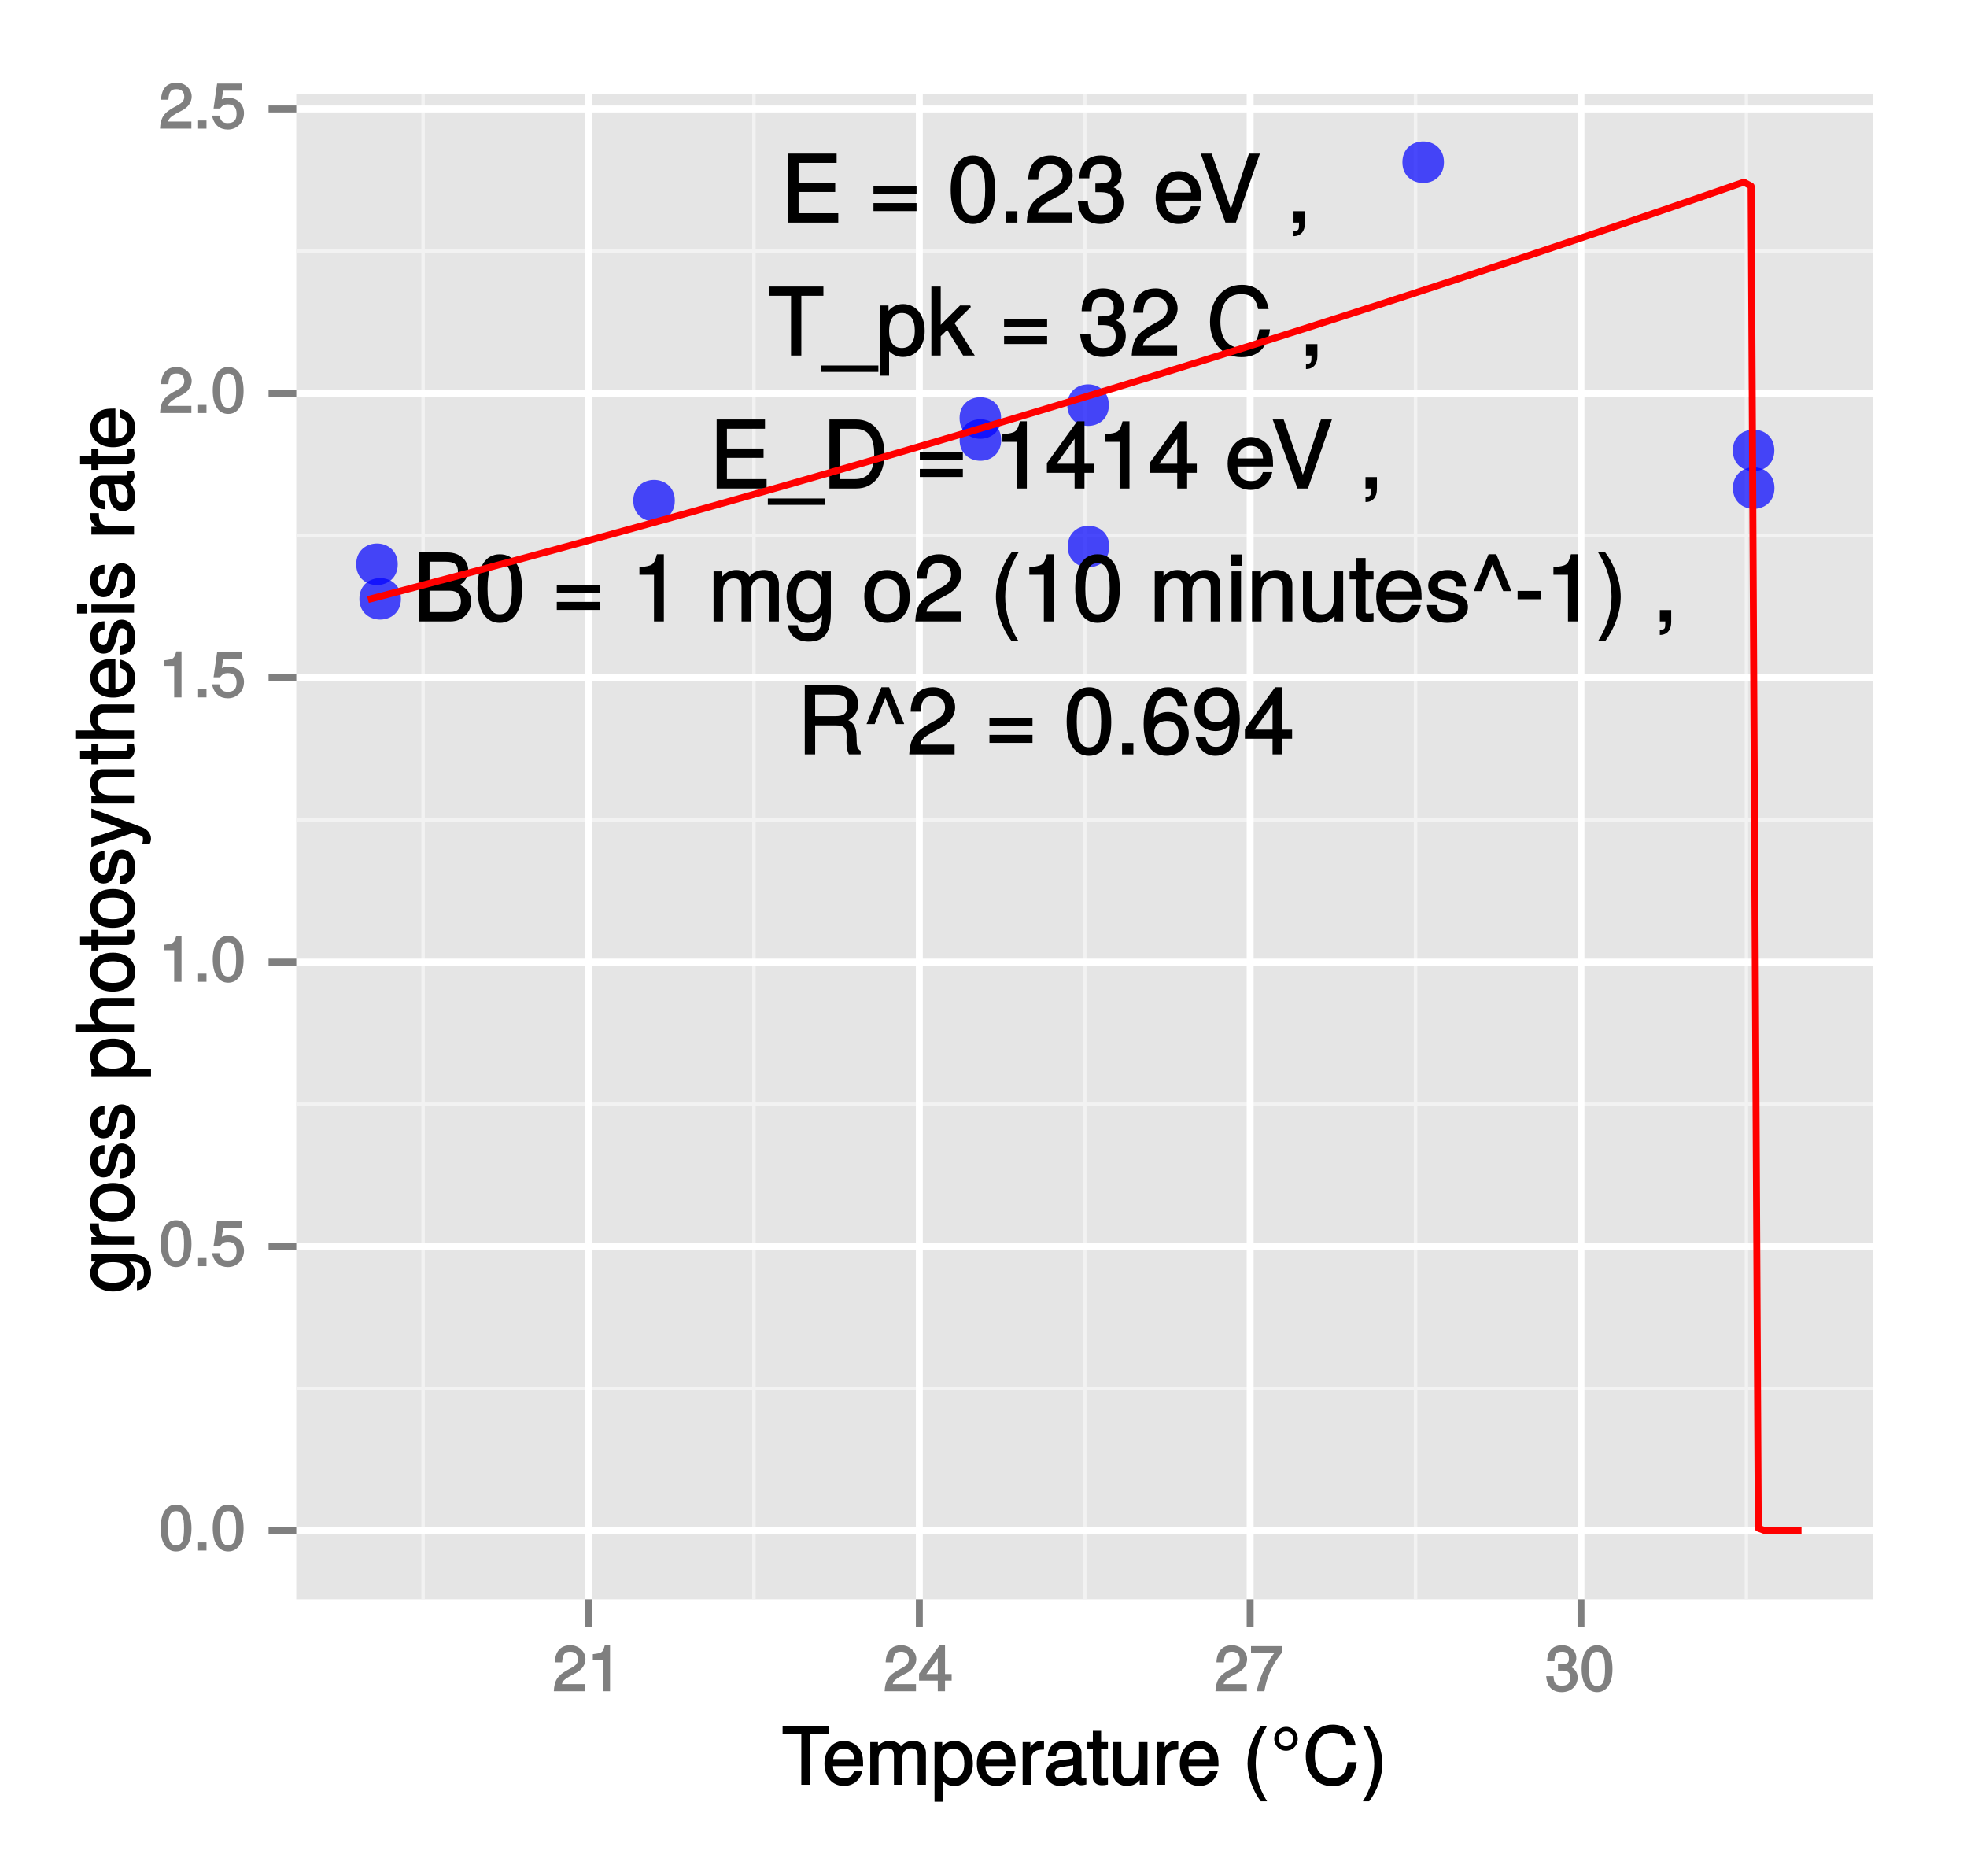 <?xml version="1.0" encoding="UTF-8"?>
<svg xmlns="http://www.w3.org/2000/svg" xmlns:xlink="http://www.w3.org/1999/xlink" width="302pt" height="288pt" viewBox="0 0 302 288" version="1.1">
<defs>
<g>
<symbol overflow="visible" id="glyph0-0">
<path style="stroke:none;" d=""/>
</symbol>
<symbol overflow="visible" id="glyph0-1">
<path style="stroke:none;" d="M 8.812 -0.125 L 8.812 -1.438 L 2.719 -1.438 L 2.719 -4.703 L 8.344 -4.703 L 8.344 -6.141 L 2.719 -6.141 L 2.719 -9.172 L 8.562 -9.172 L 8.562 -10.594 L 1.141 -10.594 L 1.141 0 L 8.812 0 Z M 8.812 -0.125 "/>
</symbol>
<symbol overflow="visible" id="glyph0-2">
<path style="stroke:none;" d=""/>
</symbol>
<symbol overflow="visible" id="glyph0-3">
<path style="stroke:none;" d="M 7.438 -4.484 L 7.438 -5.578 L 0.828 -5.578 L 0.828 -4.344 L 7.438 -4.344 Z M 7.438 -1.906 L 7.438 -3 L 0.828 -3 L 0.828 -1.766 L 7.438 -1.766 Z M 7.438 -1.906 "/>
</symbol>
<symbol overflow="visible" id="glyph0-4">
<path style="stroke:none;" d="M 7.312 -4.953 C 7.312 -8.453 6.078 -10.312 3.891 -10.312 C 1.734 -10.312 0.469 -8.422 0.469 -5.047 C 0.469 -1.656 1.75 0.219 3.891 0.219 C 6.016 0.219 7.312 -1.656 7.312 -4.953 Z M 5.766 -5.078 C 5.766 -2.219 5.25 -1.094 3.875 -1.094 C 2.547 -1.094 2.016 -2.281 2.016 -5.031 C 2.016 -7.781 2.547 -8.938 3.891 -8.938 C 5.25 -8.938 5.766 -7.766 5.766 -5.078 Z M 5.766 -5.078 "/>
</symbol>
<symbol overflow="visible" id="glyph0-5">
<path style="stroke:none;" d="M 2.828 -0.125 L 2.828 -1.75 L 1.094 -1.75 L 1.094 0 L 2.828 0 Z M 2.828 -0.125 "/>
</symbol>
<symbol overflow="visible" id="glyph0-6">
<path style="stroke:none;" d="M 7.375 -7.234 C 7.375 -8.922 5.922 -10.312 4.031 -10.312 C 1.969 -10.312 0.641 -9.125 0.547 -6.562 L 2.078 -6.562 C 2.188 -8.375 2.75 -8.953 3.984 -8.953 C 5.109 -8.953 5.828 -8.281 5.828 -7.203 C 5.828 -6.406 5.406 -5.828 4.5 -5.312 L 3.203 -4.578 C 1.109 -3.391 0.453 -2.344 0.328 0 L 7.297 0 L 7.297 -1.5 L 2.047 -1.5 C 2.141 -2.188 2.547 -2.609 3.781 -3.328 L 5.203 -4.094 C 6.609 -4.844 7.375 -6 7.375 -7.234 Z M 7.375 -7.234 "/>
</symbol>
<symbol overflow="visible" id="glyph0-7">
<path style="stroke:none;" d="M 7.297 -3.047 C 7.297 -4.266 6.672 -5.109 5.469 -5.531 L 5.469 -5.25 C 6.406 -5.625 7 -6.406 7 -7.406 C 7 -9.141 5.719 -10.312 3.812 -10.312 C 1.781 -10.312 0.562 -9.062 0.516 -6.797 L 2.047 -6.797 C 2.062 -8.422 2.547 -8.953 3.828 -8.953 C 4.938 -8.953 5.453 -8.438 5.453 -7.375 C 5.453 -6.297 5.125 -6 2.984 -6 L 2.984 -4.672 L 3.812 -4.672 C 5.188 -4.672 5.75 -4.156 5.75 -3.031 C 5.75 -1.766 5.109 -1.156 3.812 -1.156 C 2.453 -1.156 1.906 -1.703 1.828 -3.297 L 0.297 -3.297 C 0.469 -0.922 1.719 0.219 3.766 0.219 C 5.844 0.219 7.297 -1.141 7.297 -3.047 Z M 7.297 -3.047 "/>
</symbol>
<symbol overflow="visible" id="glyph0-8">
<path style="stroke:none;" d="M 7.391 -3.5 C 7.391 -4.578 7.312 -5.25 7.094 -5.812 C 6.625 -7.031 5.359 -7.906 3.969 -7.906 C 1.906 -7.906 0.422 -6.234 0.422 -3.797 C 0.422 -1.359 1.859 0.219 3.938 0.219 C 5.641 0.219 6.938 -0.875 7.266 -2.516 L 5.828 -2.516 C 5.453 -1.406 4.938 -1.141 3.984 -1.141 C 2.75 -1.141 1.953 -1.797 1.922 -3.375 L 7.391 -3.375 Z M 6.094 -4.453 C 6.094 -4.453 5.906 -4.594 5.906 -4.609 L 1.969 -4.609 C 2.062 -5.781 2.766 -6.547 3.953 -6.547 C 5.109 -6.547 5.859 -5.719 5.859 -4.547 Z M 6.094 -4.453 "/>
</symbol>
<symbol overflow="visible" id="glyph0-9">
<path style="stroke:none;" d="M 9.141 -10.594 L 7.641 -10.594 L 4.734 -1.719 L 5 -1.719 L 1.922 -10.594 L 0.234 -10.594 L 4.031 0 L 5.641 0 L 9.328 -10.594 Z M 9.141 -10.594 "/>
</symbol>
<symbol overflow="visible" id="glyph0-10">
<path style="stroke:none;" d="M 2.844 0.094 L 2.844 -1.75 L 1.094 -1.75 L 1.094 0 L 1.938 0 L 1.938 0.125 C 1.938 1.109 1.906 1.25 1.094 1.281 L 1.094 2.078 C 2.219 2.078 2.844 1.312 2.844 0.094 Z M 2.844 0.094 "/>
</symbol>
<symbol overflow="visible" id="glyph0-11">
<path style="stroke:none;" d="M 8.531 -9.297 L 8.531 -10.594 L 0.156 -10.594 L 0.156 -9.172 L 3.562 -9.172 L 3.562 0 L 5.141 0 L 5.141 -9.172 L 8.531 -9.172 Z M 8.531 -9.297 "/>
</symbol>
<symbol overflow="visible" id="glyph0-12">
<path style="stroke:none;" d="M 8.312 2.375 L 8.312 1.531 L -0.453 1.531 L -0.453 2.516 L 8.312 2.516 Z M 8.312 2.375 "/>
</symbol>
<symbol overflow="visible" id="glyph0-13">
<path style="stroke:none;" d="M 7.547 -3.766 C 7.547 -6.266 6.188 -7.906 4.219 -7.906 C 3.219 -7.906 2.312 -7.406 1.75 -6.531 L 1.984 -6.438 L 1.984 -7.688 L 0.641 -7.688 L 0.641 3.094 L 2.078 3.094 L 2.078 -1.016 L 1.859 -0.922 C 2.484 -0.156 3.281 0.219 4.234 0.219 C 6.156 0.219 7.547 -1.406 7.547 -3.766 Z M 6.031 -3.797 C 6.031 -2.109 5.312 -1.156 4.031 -1.156 C 2.781 -1.156 2.078 -2.047 2.078 -3.781 C 2.078 -5.531 2.781 -6.531 4.031 -6.531 C 5.328 -6.531 6.031 -5.562 6.031 -3.797 Z M 6.031 -3.797 "/>
</symbol>
<symbol overflow="visible" id="glyph0-14">
<path style="stroke:none;" d="M 7.203 -0.234 L 4.25 -4.969 L 6.75 -7.453 L 6.656 -7.688 L 5.094 -7.688 L 1.906 -4.5 L 2.125 -4.406 L 2.125 -10.594 L 0.688 -10.594 L 0.688 0 L 2.125 0 L 2.125 -2.969 L 3.125 -3.938 L 5.562 0 L 7.359 0 Z M 7.203 -0.234 "/>
</symbol>
<symbol overflow="visible" id="glyph0-15">
<path style="stroke:none;" d="M 9.594 -4.031 L 8.109 -4.031 C 7.781 -1.938 7.094 -1.172 5.359 -1.172 C 3.297 -1.172 2.125 -2.609 2.125 -5.188 C 2.125 -7.844 3.25 -9.422 5.25 -9.422 C 6.859 -9.422 7.562 -8.828 7.922 -7.125 L 9.531 -7.125 C 9.094 -9.531 7.672 -10.859 5.406 -10.859 C 2.266 -10.859 0.531 -8.188 0.531 -5.172 C 0.531 -2.156 2.312 0.25 5.344 0.25 C 7.859 0.25 9.406 -1.203 9.734 -4.031 Z M 9.594 -4.031 "/>
</symbol>
<symbol overflow="visible" id="glyph0-16">
<path style="stroke:none;" d="M 9.578 -5.297 C 9.578 -8.5 7.859 -10.594 5.25 -10.594 L 1.125 -10.594 L 1.125 0 L 5.25 0 C 7.844 0 9.578 -2.078 9.578 -5.297 Z M 8 -5.281 C 8 -2.672 7.062 -1.438 5.016 -1.438 L 2.703 -1.438 L 2.703 -9.172 L 5.016 -9.172 C 7.062 -9.172 8 -7.922 8 -5.281 Z M 8 -5.281 "/>
</symbol>
<symbol overflow="visible" id="glyph0-17">
<path style="stroke:none;" d="M 5.047 -0.125 L 5.047 -10.312 L 3.984 -10.312 C 3.516 -8.625 3.375 -8.562 1.297 -8.312 L 1.297 -7.156 L 3.531 -7.156 L 3.531 0 L 5.047 0 Z M 5.047 -0.125 "/>
</symbol>
<symbol overflow="visible" id="glyph0-18">
<path style="stroke:none;" d="M 7.5 -2.531 L 7.5 -3.797 L 6.016 -3.797 L 6.016 -10.312 L 4.891 -10.312 L 0.25 -3.891 L 0.25 -2.406 L 4.5 -2.406 L 4.5 0 L 6.016 0 L 6.016 -2.406 L 7.5 -2.406 Z M 4.641 -3.797 L 1.75 -3.797 L 4.719 -7.953 L 4.5 -8.047 L 4.5 -3.797 Z M 4.641 -3.797 "/>
</symbol>
<symbol overflow="visible" id="glyph0-19">
<path style="stroke:none;" d="M 8.953 -3.078 C 8.953 -4.328 8.266 -5.219 6.938 -5.719 L 6.938 -5.453 C 7.875 -5.891 8.5 -6.781 8.5 -7.844 C 8.5 -9.344 7.266 -10.594 5.312 -10.594 L 0.984 -10.594 L 0.984 0 L 5.781 0 C 7.641 0 8.953 -1.375 8.953 -3.078 Z M 6.922 -7.656 C 6.922 -6.609 6.453 -6.156 4.984 -6.156 L 2.562 -6.156 L 2.562 -9.172 L 4.984 -9.172 C 6.453 -9.172 6.922 -8.703 6.922 -7.656 Z M 7.375 -3.062 C 7.375 -2.062 6.906 -1.438 5.656 -1.438 L 2.562 -1.438 L 2.562 -4.719 L 5.656 -4.719 C 6.906 -4.719 7.375 -4.062 7.375 -3.062 Z M 7.375 -3.062 "/>
</symbol>
<symbol overflow="visible" id="glyph0-20">
<path style="stroke:none;" d="M 10.891 -0.125 L 10.891 -5.703 C 10.891 -7.031 10.031 -7.906 8.641 -7.906 C 7.656 -7.906 6.953 -7.562 6.375 -6.875 C 6.016 -7.531 5.328 -7.906 4.359 -7.906 C 3.375 -7.906 2.625 -7.5 1.984 -6.609 L 2.203 -6.5 L 2.203 -7.688 L 0.859 -7.688 L 0.859 0 L 2.312 0 L 2.312 -4.797 C 2.312 -5.859 2.969 -6.609 3.922 -6.609 C 4.797 -6.609 5.156 -6.188 5.156 -5.25 L 5.156 0 L 6.609 0 L 6.609 -4.797 C 6.609 -5.859 7.266 -6.609 8.234 -6.609 C 9.094 -6.609 9.453 -6.172 9.453 -5.25 L 9.453 0 L 10.891 0 Z M 10.891 -0.125 "/>
</symbol>
<symbol overflow="visible" id="glyph0-21">
<path style="stroke:none;" d="M 7.062 -1.344 L 7.062 -7.688 L 5.703 -7.688 L 5.703 -6.469 L 5.922 -6.578 C 5.328 -7.453 4.516 -7.906 3.578 -7.906 C 1.688 -7.906 0.266 -6.172 0.266 -3.766 C 0.266 -1.438 1.734 0.219 3.469 0.219 C 4.406 0.219 5.141 -0.219 5.922 -1.141 L 5.703 -1.25 L 5.703 -0.75 C 5.703 1.219 5.031 1.828 3.656 1.828 C 2.719 1.828 2.125 1.625 1.969 0.578 L 0.5 0.578 C 0.641 2.125 1.875 3.094 3.609 3.094 C 5.938 3.094 7.062 1.922 7.062 -1.344 Z M 5.578 -3.797 C 5.578 -2.031 4.953 -1.141 3.719 -1.141 C 2.422 -1.141 1.766 -2.047 1.766 -3.844 C 1.766 -5.625 2.438 -6.547 3.703 -6.547 C 4.969 -6.547 5.578 -5.594 5.578 -3.797 Z M 5.578 -3.797 "/>
</symbol>
<symbol overflow="visible" id="glyph0-22">
<path style="stroke:none;" d="M 7.359 -3.781 C 7.359 -6.344 6 -7.906 3.859 -7.906 C 1.766 -7.906 0.375 -6.328 0.375 -3.844 C 0.375 -1.344 1.75 0.219 3.875 0.219 C 5.953 0.219 7.359 -1.344 7.359 -3.781 Z M 5.859 -3.797 C 5.859 -2.062 5.172 -1.141 3.875 -1.141 C 2.547 -1.141 1.875 -2.047 1.875 -3.844 C 1.875 -5.625 2.547 -6.547 3.875 -6.547 C 5.203 -6.547 5.859 -5.641 5.859 -3.797 Z M 5.859 -3.797 "/>
</symbol>
<symbol overflow="visible" id="glyph0-23">
<path style="stroke:none;" d="M 4.203 2.781 C 2.969 0.75 2.312 -1.531 2.312 -3.797 C 2.312 -6.047 2.969 -8.344 4.359 -10.594 L 3.281 -10.594 C 1.828 -8.703 0.891 -6.016 0.891 -3.797 C 0.891 -1.562 1.828 1.125 3.281 3 L 4.359 3 Z M 4.203 2.781 "/>
</symbol>
<symbol overflow="visible" id="glyph0-24">
<path style="stroke:none;" d="M 2.297 -0.125 L 2.297 -7.688 L 0.844 -7.688 L 0.844 0 L 2.297 0 Z M 2.453 -8.672 L 2.453 -10.281 L 0.703 -10.281 L 0.703 -8.547 L 2.453 -8.547 Z M 2.453 -8.672 "/>
</symbol>
<symbol overflow="visible" id="glyph0-25">
<path style="stroke:none;" d="M 7.031 -0.125 L 7.031 -5.734 C 7.031 -6.969 5.984 -7.906 4.547 -7.906 C 3.438 -7.906 2.641 -7.438 1.984 -6.406 L 2.203 -6.312 L 2.203 -7.688 L 0.844 -7.688 L 0.844 0 L 2.297 0 L 2.297 -4.219 C 2.297 -5.734 2.984 -6.609 4.188 -6.609 C 5.125 -6.609 5.578 -6.172 5.578 -5.266 L 5.578 0 L 7.031 0 Z M 7.031 -0.125 "/>
</symbol>
<symbol overflow="visible" id="glyph0-26">
<path style="stroke:none;" d="M 6.953 -0.125 L 6.953 -7.688 L 5.516 -7.688 L 5.516 -3.453 C 5.516 -1.938 4.859 -1.094 3.625 -1.094 C 2.688 -1.094 2.219 -1.516 2.219 -2.406 L 2.219 -7.688 L 0.781 -7.688 L 0.781 -1.938 C 0.781 -0.703 1.844 0.219 3.281 0.219 C 4.375 0.219 5.156 -0.203 5.859 -1.172 L 5.625 -1.281 L 5.625 0 L 6.953 0 Z M 6.953 -0.125 "/>
</symbol>
<symbol overflow="visible" id="glyph0-27">
<path style="stroke:none;" d="M 3.734 -0.125 L 3.734 -1.297 C 3.438 -1.219 3.266 -1.203 3.031 -1.203 C 2.516 -1.203 2.516 -1.203 2.516 -1.734 L 2.516 -6.469 L 3.734 -6.469 L 3.734 -7.688 L 2.516 -7.688 L 2.516 -9.734 L 1.062 -9.734 L 1.062 -7.688 L 0.062 -7.688 L 0.062 -6.469 L 1.062 -6.469 L 1.062 -1.203 C 1.062 -0.453 1.719 0.094 2.641 0.094 C 2.922 0.094 3.203 0.078 3.734 -0.016 Z M 3.734 -0.125 "/>
</symbol>
<symbol overflow="visible" id="glyph0-28">
<path style="stroke:none;" d="M 6.625 -2.203 C 6.625 -3.312 5.875 -4.016 4.406 -4.359 L 3.281 -4.641 C 2.312 -4.859 2.031 -5.031 2.031 -5.562 C 2.031 -6.234 2.516 -6.547 3.469 -6.547 C 4.422 -6.547 4.797 -6.266 4.812 -5.359 L 6.328 -5.359 C 6.328 -6.938 5.234 -7.906 3.516 -7.906 C 1.781 -7.906 0.531 -6.875 0.531 -5.5 C 0.531 -4.344 1.266 -3.656 3.016 -3.234 L 4.125 -2.969 C 4.953 -2.766 5.125 -2.656 5.125 -2.109 C 5.125 -1.422 4.578 -1.141 3.547 -1.141 C 2.484 -1.141 2.016 -1.266 1.844 -2.531 L 0.328 -2.531 C 0.391 -0.688 1.5 0.219 3.438 0.219 C 5.312 0.219 6.625 -0.781 6.625 -2.203 Z M 6.625 -2.203 "/>
</symbol>
<symbol overflow="visible" id="glyph0-29">
<path style="stroke:none;" d="M 6.156 -4.797 L 3.891 -10.312 L 2.703 -10.312 L 0.422 -4.656 L 1.672 -4.656 L 3.438 -9.047 L 3.172 -9.047 L 4.953 -4.656 L 6.203 -4.656 Z M 6.156 -4.797 "/>
</symbol>
<symbol overflow="visible" id="glyph0-30">
<path style="stroke:none;" d="M 4.156 -3.531 L 4.156 -4.688 L 0.516 -4.688 L 0.516 -3.406 L 4.156 -3.406 Z M 4.156 -3.531 "/>
</symbol>
<symbol overflow="visible" id="glyph0-31">
<path style="stroke:none;" d="M 3.75 -3.781 C 3.75 -6.016 2.812 -8.703 1.375 -10.594 L 0.281 -10.594 C 1.688 -8.328 2.344 -6.047 2.344 -3.781 C 2.344 -1.531 1.688 0.766 0.281 3 L 1.375 3 C 2.812 1.125 3.75 -1.562 3.75 -3.781 Z M 3.75 -3.781 "/>
</symbol>
<symbol overflow="visible" id="glyph0-32">
<path style="stroke:none;" d="M 9.75 -0.125 L 9.75 -0.531 C 9.219 -0.891 9.141 -1.156 9.125 -2.531 C 9.094 -4.234 8.719 -4.891 7.594 -5.375 L 7.594 -5.109 C 8.766 -5.672 9.359 -6.516 9.359 -7.688 C 9.359 -9.484 8.109 -10.594 6.078 -10.594 L 1.172 -10.594 L 1.172 0 L 2.766 0 L 2.766 -4.453 L 6.031 -4.453 C 7.203 -4.453 7.609 -4.016 7.594 -2.734 L 7.578 -1.812 C 7.562 -1.172 7.688 -0.547 7.938 0 L 9.75 0 Z M 7.703 -7.516 C 7.703 -6.297 7.234 -5.875 5.828 -5.875 L 2.766 -5.875 L 2.766 -9.172 L 5.828 -9.172 C 7.297 -9.172 7.703 -8.672 7.703 -7.516 Z M 7.703 -7.516 "/>
</symbol>
<symbol overflow="visible" id="glyph0-33">
<path style="stroke:none;" d="M 7.391 -3.25 C 7.391 -5.109 6 -6.516 4.188 -6.516 C 3.203 -6.516 2.328 -6.094 1.781 -5.359 L 2.016 -5.25 C 2.031 -7.703 2.688 -8.938 4.125 -8.938 C 5 -8.938 5.469 -8.516 5.703 -7.422 L 7.219 -7.422 C 6.938 -9.203 5.734 -10.312 4.203 -10.312 C 1.875 -10.312 0.469 -8.203 0.469 -4.703 C 0.469 -1.578 1.688 0.219 3.984 0.219 C 5.891 0.219 7.391 -1.281 7.391 -3.25 Z M 5.859 -3.141 C 5.859 -1.891 5.141 -1.156 4 -1.156 C 2.828 -1.156 2.078 -1.922 2.078 -3.219 C 2.078 -4.469 2.812 -5.141 4.031 -5.141 C 5.25 -5.141 5.859 -4.5 5.859 -3.141 Z M 5.859 -3.141 "/>
</symbol>
<symbol overflow="visible" id="glyph0-34">
<path style="stroke:none;" d="M 7.344 -5.391 C 7.344 -8.531 6.125 -10.312 3.828 -10.312 C 1.906 -10.312 0.391 -8.812 0.391 -6.844 C 0.391 -4.969 1.812 -3.578 3.625 -3.578 C 4.578 -3.578 5.359 -3.953 6.016 -4.734 L 5.781 -4.828 C 5.766 -2.375 5.109 -1.156 3.688 -1.156 C 2.812 -1.156 2.328 -1.578 2.094 -2.672 L 0.578 -2.672 C 0.844 -0.891 2.062 0.219 3.594 0.219 C 5.953 0.219 7.344 -1.906 7.344 -5.391 Z M 5.719 -6.875 C 5.719 -5.641 4.984 -4.953 3.766 -4.953 C 2.562 -4.953 1.938 -5.594 1.938 -6.938 C 1.938 -8.219 2.672 -8.953 3.812 -8.953 C 4.969 -8.953 5.719 -8.172 5.719 -6.875 Z M 5.719 -6.875 "/>
</symbol>
<symbol overflow="visible" id="glyph1-0">
<path style="stroke:none;" d=""/>
</symbol>
<symbol overflow="visible" id="glyph1-1">
<path style="stroke:none;" d="M 5 -3.391 C 5 -5.75 4.109 -7.062 2.641 -7.062 C 1.172 -7.062 0.266 -5.734 0.266 -3.453 C 0.266 -1.156 1.188 0.141 2.641 0.141 C 4.078 0.141 5 -1.156 5 -3.391 Z M 3.859 -3.469 C 3.859 -1.547 3.562 -0.812 2.625 -0.812 C 1.734 -0.812 1.406 -1.578 1.406 -3.438 C 1.406 -5.312 1.734 -6.047 2.641 -6.047 C 3.547 -6.047 3.859 -5.297 3.859 -3.469 Z M 3.859 -3.469 "/>
</symbol>
<symbol overflow="visible" id="glyph1-2">
<path style="stroke:none;" d="M 1.969 -0.125 L 1.969 -1.25 L 0.688 -1.25 L 0.688 0 L 1.969 0 Z M 1.969 -0.125 "/>
</symbol>
<symbol overflow="visible" id="glyph1-3">
<path style="stroke:none;" d="M 5.062 -2.375 C 5.062 -3.719 4.031 -4.734 2.719 -4.734 C 2.25 -4.734 1.75 -4.578 1.656 -4.5 L 1.859 -5.828 L 4.703 -5.828 L 4.703 -6.922 L 0.938 -6.922 L 0.391 -3.094 L 1.375 -3.094 C 1.812 -3.609 2.047 -3.734 2.578 -3.734 C 3.484 -3.734 3.922 -3.266 3.922 -2.266 C 3.922 -1.281 3.484 -0.859 2.578 -0.859 C 1.828 -0.859 1.516 -1.109 1.281 -2 L 0.156 -2 C 0.469 -0.516 1.375 0.141 2.594 0.141 C 3.969 0.141 5.062 -0.938 5.062 -2.375 Z M 5.062 -2.375 "/>
</symbol>
<symbol overflow="visible" id="glyph1-4">
<path style="stroke:none;" d="M 3.469 -0.125 L 3.469 -7.062 L 2.672 -7.062 C 2.328 -5.891 2.281 -5.875 0.828 -5.688 L 0.828 -4.844 L 2.344 -4.844 L 2.344 0 L 3.469 0 Z M 3.469 -0.125 "/>
</symbol>
<symbol overflow="visible" id="glyph1-5">
<path style="stroke:none;" d="M 5.031 -4.938 C 5.031 -6.078 4.016 -7.062 2.719 -7.062 C 1.328 -7.062 0.391 -6.219 0.328 -4.438 L 1.453 -4.438 C 1.531 -5.703 1.859 -6.062 2.703 -6.062 C 3.469 -6.062 3.891 -5.641 3.891 -4.906 C 3.891 -4.375 3.609 -4.016 3.016 -3.672 L 2.125 -3.172 C 0.703 -2.359 0.266 -1.625 0.172 0 L 4.984 0 L 4.984 -1.094 L 1.422 -1.094 C 1.5 -1.516 1.766 -1.781 2.594 -2.281 L 3.562 -2.797 C 4.516 -3.297 5.031 -4.094 5.031 -4.938 Z M 5.031 -4.938 "/>
</symbol>
<symbol overflow="visible" id="glyph1-6">
<path style="stroke:none;" d="M 5.125 -1.75 L 5.125 -2.641 L 4.109 -2.641 L 4.109 -7.062 L 3.281 -7.062 L 0.125 -2.688 L 0.125 -1.625 L 3 -1.625 L 3 0 L 4.109 0 L 4.109 -1.625 L 5.125 -1.625 Z M 3.141 -2.641 L 1.25 -2.641 L 3.234 -5.406 L 3 -5.484 L 3 -2.641 Z M 3.141 -2.641 "/>
</symbol>
<symbol overflow="visible" id="glyph1-7">
<path style="stroke:none;" d="M 5.125 -6.078 L 5.125 -6.922 L 0.297 -6.922 L 0.297 -5.828 L 3.844 -5.828 C 2.656 -4.344 1.656 -2.266 1.156 0 L 2.344 0 C 2.734 -2.328 3.656 -4.281 5.125 -6.031 Z M 5.125 -6.078 "/>
</symbol>
<symbol overflow="visible" id="glyph1-8">
<path style="stroke:none;" d="M 4.984 -2.094 C 4.984 -2.922 4.516 -3.547 3.703 -3.812 L 3.703 -3.562 C 4.344 -3.812 4.781 -4.375 4.781 -5.062 C 4.781 -6.219 3.875 -7.062 2.578 -7.062 C 1.203 -7.062 0.328 -6.188 0.312 -4.609 L 1.422 -4.609 C 1.453 -5.734 1.734 -6.062 2.594 -6.062 C 3.344 -6.062 3.641 -5.75 3.641 -5.031 C 3.641 -4.297 3.469 -4.141 1.969 -4.141 L 1.969 -3.172 L 2.578 -3.172 C 3.516 -3.172 3.844 -2.844 3.844 -2.094 C 3.844 -1.234 3.469 -0.859 2.578 -0.859 C 1.656 -0.859 1.344 -1.188 1.281 -2.312 L 0.156 -2.312 C 0.266 -0.656 1.156 0.141 2.547 0.141 C 3.953 0.141 4.984 -0.812 4.984 -2.094 Z M 4.984 -2.094 "/>
</symbol>
<symbol overflow="visible" id="glyph2-0">
<path style="stroke:none;" d=""/>
</symbol>
<symbol overflow="visible" id="glyph2-1">
<path style="stroke:none;" d="M 7.25 -7.891 L 7.25 -9.016 L 0.109 -9.016 L 0.109 -7.766 L 2.984 -7.766 L 2.984 0 L 4.375 0 L 4.375 -7.766 L 7.25 -7.766 Z M 7.25 -7.891 "/>
</symbol>
<symbol overflow="visible" id="glyph2-2">
<path style="stroke:none;" d="M 6.281 -2.984 C 6.281 -3.906 6.219 -4.469 6.031 -4.938 C 5.625 -5.969 4.531 -6.734 3.359 -6.734 C 1.609 -6.734 0.344 -5.297 0.344 -3.234 C 0.344 -1.172 1.578 0.188 3.344 0.188 C 4.781 0.188 5.906 -0.766 6.188 -2.172 L 4.922 -2.172 C 4.594 -1.219 4.172 -1.016 3.375 -1.016 C 2.328 -1.016 1.688 -1.547 1.656 -2.859 L 6.281 -2.859 Z M 5.188 -3.781 C 5.188 -3.781 4.984 -3.922 4.984 -3.938 L 1.688 -3.938 C 1.766 -4.922 2.344 -5.547 3.344 -5.547 C 4.328 -5.547 4.938 -4.859 4.938 -3.875 Z M 5.188 -3.781 "/>
</symbol>
<symbol overflow="visible" id="glyph2-3">
<path style="stroke:none;" d="M 9.25 -0.125 L 9.25 -4.844 C 9.25 -5.969 8.5 -6.734 7.312 -6.734 C 6.484 -6.734 5.875 -6.438 5.406 -5.875 C 5.109 -6.406 4.516 -6.734 3.703 -6.734 C 2.859 -6.734 2.203 -6.391 1.656 -5.625 L 1.891 -5.531 L 1.891 -6.547 L 0.703 -6.547 L 0.703 0 L 1.984 0 L 1.984 -4.078 C 1.984 -4.984 2.516 -5.594 3.328 -5.594 C 4.062 -5.594 4.344 -5.266 4.344 -4.469 L 4.344 0 L 5.609 0 L 5.609 -4.078 C 5.609 -4.984 6.156 -5.594 6.969 -5.594 C 7.703 -5.594 7.984 -5.25 7.984 -4.469 L 7.984 0 L 9.25 0 Z M 9.25 -0.125 "/>
</symbol>
<symbol overflow="visible" id="glyph2-4">
<path style="stroke:none;" d="M 6.406 -3.219 C 6.406 -5.328 5.25 -6.734 3.578 -6.734 C 2.719 -6.734 1.938 -6.312 1.469 -5.562 L 1.703 -5.469 L 1.703 -6.547 L 0.516 -6.547 L 0.516 2.609 L 1.781 2.609 L 1.781 -0.891 L 1.547 -0.797 C 2.078 -0.141 2.766 0.188 3.594 0.188 C 5.203 0.188 6.406 -1.219 6.406 -3.219 Z M 5.094 -3.234 C 5.094 -1.812 4.5 -1.016 3.406 -1.016 C 2.359 -1.016 1.781 -1.75 1.781 -3.234 C 1.781 -4.703 2.359 -5.531 3.406 -5.531 C 4.516 -5.531 5.094 -4.734 5.094 -3.234 Z M 5.094 -3.234 "/>
</symbol>
<symbol overflow="visible" id="glyph2-5">
<path style="stroke:none;" d="M 3.984 -5.547 L 3.984 -6.688 C 3.688 -6.719 3.594 -6.734 3.469 -6.734 C 2.812 -6.734 2.219 -6.312 1.641 -5.375 L 1.891 -5.281 L 1.891 -6.547 L 0.703 -6.547 L 0.703 0 L 1.969 0 L 1.969 -3.391 C 1.969 -4.812 2.297 -5.391 3.984 -5.406 Z M 3.984 -5.547 "/>
</symbol>
<symbol overflow="visible" id="glyph2-6">
<path style="stroke:none;" d="M 6.547 -0.156 L 6.547 -1.078 C 6.312 -1.016 6.266 -1.016 6.203 -1.016 C 5.859 -1.016 5.797 -1.062 5.797 -1.375 L 5.797 -4.891 C 5.797 -6 4.844 -6.734 3.297 -6.734 C 1.781 -6.734 0.703 -6.016 0.641 -4.422 L 1.906 -4.422 C 2 -5.328 2.328 -5.547 3.266 -5.547 C 4.156 -5.547 4.531 -5.344 4.531 -4.734 L 4.531 -4.469 C 4.531 -4.062 4.422 -4.016 3.625 -3.906 C 2.203 -3.734 1.984 -3.688 1.609 -3.531 C 0.875 -3.234 0.359 -2.531 0.359 -1.766 C 0.359 -0.625 1.297 0.188 2.562 0.188 C 3.375 0.188 4.25 -0.188 4.625 -0.594 C 4.672 -0.391 5.25 0.078 5.734 0.078 C 5.938 0.078 6.094 0.062 6.547 -0.047 Z M 4.531 -2.297 C 4.531 -1.406 3.75 -0.953 2.781 -0.953 C 2 -0.953 1.688 -1.109 1.688 -1.781 C 1.688 -2.453 1.984 -2.609 3.062 -2.766 C 4.109 -2.906 4.328 -2.953 4.531 -3.031 Z M 4.531 -2.297 "/>
</symbol>
<symbol overflow="visible" id="glyph2-7">
<path style="stroke:none;" d="M 3.188 -0.125 L 3.188 -1.156 C 2.922 -1.062 2.766 -1.062 2.562 -1.062 C 2.141 -1.062 2.141 -1.047 2.141 -1.484 L 2.141 -5.469 L 3.188 -5.469 L 3.188 -6.547 L 2.141 -6.547 L 2.141 -8.281 L 0.875 -8.281 L 0.875 -6.547 L 0.031 -6.547 L 0.031 -5.469 L 0.875 -5.469 L 0.875 -1.047 C 0.875 -0.406 1.453 0.078 2.234 0.078 C 2.469 0.078 2.719 0.062 3.188 -0.031 Z M 3.188 -0.125 "/>
</symbol>
<symbol overflow="visible" id="glyph2-8">
<path style="stroke:none;" d="M 5.922 -0.125 L 5.922 -6.547 L 4.641 -6.547 L 4.641 -2.953 C 4.641 -1.672 4.109 -0.953 3.078 -0.953 C 2.281 -0.953 1.906 -1.312 1.906 -2.062 L 1.906 -6.547 L 0.641 -6.547 L 0.641 -1.672 C 0.641 -0.625 1.562 0.188 2.781 0.188 C 3.703 0.188 4.391 -0.188 4.984 -1.016 L 4.734 -1.109 L 4.734 0 L 5.922 0 Z M 5.922 -0.125 "/>
</symbol>
<symbol overflow="visible" id="glyph2-9">
<path style="stroke:none;" d=""/>
</symbol>
<symbol overflow="visible" id="glyph2-10">
<path style="stroke:none;" d="M 3.594 2.312 C 2.531 0.594 1.984 -1.312 1.984 -3.234 C 1.984 -5.141 2.531 -7.078 3.734 -9.016 L 2.766 -9.016 C 1.531 -7.406 0.734 -5.125 0.734 -3.234 C 0.734 -1.344 1.531 0.938 2.766 2.547 L 3.734 2.547 Z M 3.594 2.312 "/>
</symbol>
<symbol overflow="visible" id="glyph2-11">
<path style="stroke:none;" d="M 8.125 -3.453 L 6.859 -3.453 C 6.562 -1.672 6.016 -1.031 4.531 -1.031 C 2.797 -1.031 1.828 -2.234 1.828 -4.422 C 1.828 -6.656 2.75 -7.984 4.438 -7.984 C 5.812 -7.984 6.391 -7.5 6.688 -6.031 L 8.094 -6.031 C 7.734 -8.094 6.484 -9.234 4.578 -9.234 C 1.922 -9.234 0.438 -6.953 0.438 -4.406 C 0.438 -1.844 1.953 0.219 4.531 0.219 C 6.656 0.219 7.984 -1.047 8.266 -3.453 Z M 8.125 -3.453 "/>
</symbol>
<symbol overflow="visible" id="glyph2-12">
<path style="stroke:none;" d="M 3.203 -3.234 C 3.203 -5.125 2.406 -7.406 1.172 -9.016 L 0.203 -9.016 C 1.406 -7.062 1.953 -5.141 1.953 -3.234 C 1.953 -1.312 1.406 0.609 0.203 2.547 L 1.172 2.547 C 2.406 0.938 3.203 -1.344 3.203 -3.234 Z M 3.203 -3.234 "/>
</symbol>
<symbol overflow="visible" id="glyph3-0">
<path style="stroke:none;" d=""/>
</symbol>
<symbol overflow="visible" id="glyph3-1">
<path style="stroke:none;" d="M 2.438 -8.234 C 1.422 -8.234 0.594 -7.422 0.594 -6.406 C 0.594 -5.375 1.391 -4.562 2.406 -4.562 C 3.406 -4.562 4.203 -5.359 4.203 -6.391 C 4.203 -7.422 3.438 -8.234 2.438 -8.234 Z M 2.422 -7.547 C 3.031 -7.547 3.516 -7.031 3.516 -6.391 C 3.516 -5.75 3.031 -5.25 2.406 -5.25 C 1.781 -5.25 1.266 -5.766 1.266 -6.391 C 1.266 -7.031 1.781 -7.547 2.422 -7.547 Z M 2.422 -7.547 "/>
</symbol>
<symbol overflow="visible" id="glyph4-0">
<path style="stroke:none;" d=""/>
</symbol>
<symbol overflow="visible" id="glyph4-1">
<path style="stroke:none;" d="M -1.156 -6 L -6.547 -6 L -6.547 -4.797 L -5.516 -4.797 L -5.609 -5.047 C -6.344 -4.531 -6.734 -3.828 -6.734 -3.031 C -6.734 -1.422 -5.25 -0.203 -3.219 -0.203 C -1.234 -0.203 0.188 -1.469 0.188 -2.938 C 0.188 -3.734 -0.188 -4.375 -0.984 -5.047 L -1.078 -4.797 L -0.656 -4.797 C 1.016 -4.797 1.516 -4.266 1.516 -3.094 C 1.516 -2.297 1.359 -1.828 0.453 -1.688 L 0.453 -0.391 C 1.781 -0.516 2.609 -1.578 2.609 -3.062 C 2.609 -5.031 1.609 -6 -1.156 -6 Z M -3.234 -4.703 C -1.734 -4.703 -1.016 -4.203 -1.016 -3.141 C -1.016 -2.047 -1.75 -1.531 -3.281 -1.531 C -4.781 -1.531 -5.547 -2.062 -5.547 -3.125 C -5.547 -4.219 -4.766 -4.703 -3.234 -4.703 Z M -3.234 -4.703 "/>
</symbol>
<symbol overflow="visible" id="glyph4-2">
<path style="stroke:none;" d="M -5.547 -3.984 L -6.688 -3.984 C -6.719 -3.688 -6.734 -3.594 -6.734 -3.469 C -6.734 -2.812 -6.312 -2.219 -5.375 -1.641 L -5.281 -1.891 L -6.547 -1.891 L -6.547 -0.703 L 0 -0.703 L 0 -1.969 L -3.391 -1.969 C -4.812 -1.969 -5.391 -2.297 -5.406 -3.984 Z M -5.547 -3.984 "/>
</symbol>
<symbol overflow="visible" id="glyph4-3">
<path style="stroke:none;" d="M -3.234 -6.25 C -5.406 -6.25 -6.734 -5.078 -6.734 -3.266 C -6.734 -1.5 -5.391 -0.281 -3.281 -0.281 C -1.156 -0.281 0.188 -1.484 0.188 -3.281 C 0.188 -5.047 -1.156 -6.25 -3.234 -6.25 Z M -3.234 -4.938 C -1.766 -4.938 -1.016 -4.375 -1.016 -3.281 C -1.016 -2.156 -1.75 -1.609 -3.281 -1.609 C -4.781 -1.609 -5.547 -2.156 -5.547 -3.281 C -5.547 -4.406 -4.797 -4.938 -3.234 -4.938 Z M -3.234 -4.938 "/>
</symbol>
<symbol overflow="visible" id="glyph4-4">
<path style="stroke:none;" d="M -1.891 -5.641 C -2.828 -5.641 -3.438 -4.984 -3.734 -3.734 L -3.953 -2.766 C -4.156 -1.953 -4.281 -1.734 -4.734 -1.734 C -5.297 -1.734 -5.547 -2.125 -5.547 -2.938 C -5.547 -3.75 -5.328 -4.031 -4.531 -4.062 L -4.531 -5.391 C -5.906 -5.375 -6.734 -4.422 -6.734 -2.969 C -6.734 -1.516 -5.844 -0.422 -4.688 -0.422 C -3.703 -0.422 -3.094 -1.062 -2.734 -2.562 L -2.516 -3.484 C -2.344 -4.188 -2.266 -4.312 -1.812 -4.312 C -1.219 -4.312 -1.016 -3.875 -1.016 -3 C -1.016 -2.094 -1.094 -1.734 -2.188 -1.578 L -2.188 -0.266 C -0.594 -0.312 0.188 -1.266 0.188 -2.922 C 0.188 -4.5 -0.688 -5.641 -1.891 -5.641 Z M -1.891 -5.641 "/>
</symbol>
<symbol overflow="visible" id="glyph4-5">
<path style="stroke:none;" d=""/>
</symbol>
<symbol overflow="visible" id="glyph4-6">
<path style="stroke:none;" d="M -3.219 -6.406 C -5.328 -6.406 -6.734 -5.25 -6.734 -3.578 C -6.734 -2.719 -6.312 -1.938 -5.562 -1.469 L -5.469 -1.703 L -6.547 -1.703 L -6.547 -0.516 L 2.609 -0.516 L 2.609 -1.781 L -0.891 -1.781 L -0.797 -1.547 C -0.141 -2.078 0.188 -2.766 0.188 -3.594 C 0.188 -5.203 -1.219 -6.406 -3.219 -6.406 Z M -3.234 -5.094 C -1.812 -5.094 -1.016 -4.5 -1.016 -3.406 C -1.016 -2.359 -1.75 -1.781 -3.234 -1.781 C -4.703 -1.781 -5.531 -2.359 -5.531 -3.406 C -5.531 -4.516 -4.734 -5.094 -3.234 -5.094 Z M -3.234 -5.094 "/>
</symbol>
<symbol overflow="visible" id="glyph4-7">
<path style="stroke:none;" d="M -0.125 -5.969 L -4.891 -5.969 C -5.938 -5.969 -6.734 -5.078 -6.734 -3.859 C -6.734 -2.969 -6.422 -2.312 -5.656 -1.734 L -5.562 -1.969 L -9.016 -1.969 L -9.016 -0.703 L 0 -0.703 L 0 -1.969 L -3.594 -1.969 C -4.891 -1.969 -5.594 -2.516 -5.594 -3.547 C -5.594 -4.25 -5.312 -4.688 -4.484 -4.688 L 0 -4.688 L 0 -5.969 Z M -0.125 -5.969 "/>
</symbol>
<symbol overflow="visible" id="glyph4-8">
<path style="stroke:none;" d="M -0.125 -3.188 L -1.156 -3.188 C -1.062 -2.922 -1.062 -2.766 -1.062 -2.562 C -1.062 -2.141 -1.047 -2.141 -1.484 -2.141 L -5.469 -2.141 L -5.469 -3.188 L -6.547 -3.188 L -6.547 -2.141 L -8.281 -2.141 L -8.281 -0.875 L -6.547 -0.875 L -6.547 -0.031 L -5.469 -0.031 L -5.469 -0.875 L -1.047 -0.875 C -0.406 -0.875 0.078 -1.453 0.078 -2.234 C 0.078 -2.469 0.062 -2.719 -0.031 -3.188 Z M -0.125 -3.188 "/>
</symbol>
<symbol overflow="visible" id="glyph4-9">
<path style="stroke:none;" d="M -6.547 -5.734 L -6.547 -4.562 L -1.531 -2.766 L -1.531 -3.047 L -6.547 -1.391 L -6.547 -0.047 L -0.109 -2.219 L 0.891 -1.844 C 1.328 -1.672 1.375 -1.609 1.375 -1.172 C 1.375 -1.031 1.344 -0.859 1.266 -0.5 L 2.406 -0.5 C 2.531 -0.75 2.609 -1.062 2.609 -1.312 C 2.609 -2.031 2.094 -2.734 1.188 -3.078 L -6.547 -5.922 Z M -6.547 -5.734 "/>
</symbol>
<symbol overflow="visible" id="glyph4-10">
<path style="stroke:none;" d="M -0.125 -5.969 L -4.891 -5.969 C -5.922 -5.969 -6.734 -5.062 -6.734 -3.859 C -6.734 -2.922 -6.344 -2.203 -5.453 -1.656 L -5.359 -1.891 L -6.547 -1.891 L -6.547 -0.703 L 0 -0.703 L 0 -1.969 L -3.594 -1.969 C -4.891 -1.969 -5.594 -2.531 -5.594 -3.547 C -5.594 -4.344 -5.25 -4.703 -4.484 -4.703 L 0 -4.703 L 0 -5.969 Z M -0.125 -5.969 "/>
</symbol>
<symbol overflow="visible" id="glyph4-11">
<path style="stroke:none;" d="M -2.984 -6.281 C -3.906 -6.281 -4.469 -6.219 -4.938 -6.031 C -5.969 -5.625 -6.734 -4.531 -6.734 -3.359 C -6.734 -1.609 -5.297 -0.344 -3.234 -0.344 C -1.172 -0.344 0.188 -1.578 0.188 -3.344 C 0.188 -4.781 -0.766 -5.906 -2.172 -6.188 L -2.172 -4.922 C -1.219 -4.594 -1.016 -4.172 -1.016 -3.375 C -1.016 -2.328 -1.547 -1.688 -2.859 -1.656 L -2.859 -6.281 Z M -3.781 -5.188 C -3.781 -5.188 -3.922 -4.984 -3.938 -4.984 L -3.938 -1.688 C -4.922 -1.766 -5.547 -2.344 -5.547 -3.344 C -5.547 -4.328 -4.859 -4.938 -3.875 -4.938 Z M -3.781 -5.188 "/>
</symbol>
<symbol overflow="visible" id="glyph4-12">
<path style="stroke:none;" d="M -0.125 -1.969 L -6.547 -1.969 L -6.547 -0.703 L 0 -0.703 L 0 -1.969 Z M -7.375 -2.094 L -8.75 -2.094 L -8.75 -0.578 L -7.234 -0.578 L -7.234 -2.094 Z M -7.375 -2.094 "/>
</symbol>
<symbol overflow="visible" id="glyph4-13">
<path style="stroke:none;" d="M -0.156 -6.547 L -1.078 -6.547 C -1.016 -6.312 -1.016 -6.266 -1.016 -6.203 C -1.016 -5.859 -1.062 -5.797 -1.375 -5.797 L -4.891 -5.797 C -6 -5.797 -6.734 -4.844 -6.734 -3.297 C -6.734 -1.781 -6.016 -0.703 -4.422 -0.641 L -4.422 -1.906 C -5.328 -2 -5.547 -2.328 -5.547 -3.266 C -5.547 -4.156 -5.344 -4.531 -4.734 -4.531 L -4.469 -4.531 C -4.062 -4.531 -4.016 -4.422 -3.906 -3.625 C -3.734 -2.203 -3.688 -1.984 -3.531 -1.609 C -3.234 -0.875 -2.531 -0.359 -1.766 -0.359 C -0.625 -0.359 0.188 -1.297 0.188 -2.562 C 0.188 -3.375 -0.188 -4.25 -0.594 -4.625 C -0.391 -4.672 0.078 -5.25 0.078 -5.734 C 0.078 -5.938 0.062 -6.094 -0.047 -6.547 Z M -2.297 -4.531 C -1.406 -4.531 -0.953 -3.75 -0.953 -2.781 C -0.953 -2 -1.109 -1.688 -1.781 -1.688 C -2.453 -1.688 -2.609 -1.984 -2.766 -3.062 C -2.906 -4.109 -2.953 -4.328 -3.031 -4.531 Z M -2.297 -4.531 "/>
</symbol>
</g>
<clipPath id="clip1">
  <path d="M 45.488 14.398 L 288 14.398 L 288 246 L 45.488 246 Z M 45.488 14.398 "/>
</clipPath>
<clipPath id="clip2">
  <path d="M 45.488 212 L 288 212 L 288 214 L 45.488 214 Z M 45.488 212 "/>
</clipPath>
<clipPath id="clip3">
  <path d="M 45.488 169 L 288 169 L 288 170 L 45.488 170 Z M 45.488 169 "/>
</clipPath>
<clipPath id="clip4">
  <path d="M 45.488 125 L 288 125 L 288 127 L 45.488 127 Z M 45.488 125 "/>
</clipPath>
<clipPath id="clip5">
  <path d="M 45.488 81 L 288 81 L 288 83 L 45.488 83 Z M 45.488 81 "/>
</clipPath>
<clipPath id="clip6">
  <path d="M 45.488 38 L 288 38 L 288 39 L 45.488 39 Z M 45.488 38 "/>
</clipPath>
<clipPath id="clip7">
  <path d="M 64 14.398 L 66 14.398 L 66 246 L 64 246 Z M 64 14.398 "/>
</clipPath>
<clipPath id="clip8">
  <path d="M 115 14.398 L 117 14.398 L 117 246 L 115 246 Z M 115 14.398 "/>
</clipPath>
<clipPath id="clip9">
  <path d="M 166 14.398 L 167 14.398 L 167 246 L 166 246 Z M 166 14.398 "/>
</clipPath>
<clipPath id="clip10">
  <path d="M 217 14.398 L 218 14.398 L 218 246 L 217 246 Z M 217 14.398 "/>
</clipPath>
<clipPath id="clip11">
  <path d="M 267 14.398 L 269 14.398 L 269 246 L 267 246 Z M 267 14.398 "/>
</clipPath>
<clipPath id="clip12">
  <path d="M 45.488 234 L 288.602 234 L 288.602 236 L 45.488 236 Z M 45.488 234 "/>
</clipPath>
<clipPath id="clip13">
  <path d="M 45.488 190 L 288.602 190 L 288.602 192 L 45.488 192 Z M 45.488 190 "/>
</clipPath>
<clipPath id="clip14">
  <path d="M 45.488 147 L 288.602 147 L 288.602 149 L 45.488 149 Z M 45.488 147 "/>
</clipPath>
<clipPath id="clip15">
  <path d="M 45.488 103 L 288.602 103 L 288.602 105 L 45.488 105 Z M 45.488 103 "/>
</clipPath>
<clipPath id="clip16">
  <path d="M 45.488 59 L 288.602 59 L 288.602 61 L 45.488 61 Z M 45.488 59 "/>
</clipPath>
<clipPath id="clip17">
  <path d="M 45.488 16 L 288.602 16 L 288.602 18 L 45.488 18 Z M 45.488 16 "/>
</clipPath>
<clipPath id="clip18">
  <path d="M 89 14.398 L 91 14.398 L 91 246.512 L 89 246.512 Z M 89 14.398 "/>
</clipPath>
<clipPath id="clip19">
  <path d="M 140 14.398 L 142 14.398 L 142 246.512 L 140 246.512 Z M 140 14.398 "/>
</clipPath>
<clipPath id="clip20">
  <path d="M 191 14.398 L 193 14.398 L 193 246.512 L 191 246.512 Z M 191 14.398 "/>
</clipPath>
<clipPath id="clip21">
  <path d="M 242 14.398 L 244 14.398 L 244 246.512 L 242 246.512 Z M 242 14.398 "/>
</clipPath>
</defs>
<g id="surface11">
<rect x="0" y="0" width="302" height="288" style="fill:rgb(100%,100%,100%);fill-opacity:1;stroke:none;"/>
<rect x="0" y="0" width="302" height="288" style="fill:rgb(100%,100%,100%);fill-opacity:1;stroke:none;"/>
<path style="fill:none;stroke-width:1.063;stroke-linecap:round;stroke-linejoin:round;stroke:rgb(100%,100%,100%);stroke-opacity:1;stroke-miterlimit:10;" d="M 0 288 L 302 288 L 302 0 L 0 0 Z M 0 288 "/>
<g clip-path="url(#clip1)" clip-rule="nonzero">
<path style=" stroke:none;fill-rule:nonzero;fill:rgb(89.804%,89.804%,89.804%);fill-opacity:1;" d="M 45.488 245.512 L 287.602 245.512 L 287.602 14.398 L 45.488 14.398 Z M 45.488 245.512 "/>
</g>
<g clip-path="url(#clip2)" clip-rule="nonzero">
<path style="fill:none;stroke-width:0.531;stroke-linecap:butt;stroke-linejoin:round;stroke:rgb(94.902%,94.902%,94.902%);stroke-opacity:1;stroke-miterlimit:10;" d="M 45.488 213.18 L 287.602 213.18 "/>
</g>
<g clip-path="url(#clip3)" clip-rule="nonzero">
<path style="fill:none;stroke-width:0.531;stroke-linecap:butt;stroke-linejoin:round;stroke:rgb(94.902%,94.902%,94.902%);stroke-opacity:1;stroke-miterlimit:10;" d="M 45.488 169.523 L 287.602 169.523 "/>
</g>
<g clip-path="url(#clip4)" clip-rule="nonzero">
<path style="fill:none;stroke-width:0.531;stroke-linecap:butt;stroke-linejoin:round;stroke:rgb(94.902%,94.902%,94.902%);stroke-opacity:1;stroke-miterlimit:10;" d="M 45.488 125.867 L 287.602 125.867 "/>
</g>
<g clip-path="url(#clip5)" clip-rule="nonzero">
<path style="fill:none;stroke-width:0.531;stroke-linecap:butt;stroke-linejoin:round;stroke:rgb(94.902%,94.902%,94.902%);stroke-opacity:1;stroke-miterlimit:10;" d="M 45.488 82.211 L 287.602 82.211 "/>
</g>
<g clip-path="url(#clip6)" clip-rule="nonzero">
<path style="fill:none;stroke-width:0.531;stroke-linecap:butt;stroke-linejoin:round;stroke:rgb(94.902%,94.902%,94.902%);stroke-opacity:1;stroke-miterlimit:10;" d="M 45.488 38.559 L 287.602 38.559 "/>
</g>
<g clip-path="url(#clip7)" clip-rule="nonzero">
<path style="fill:none;stroke-width:0.531;stroke-linecap:butt;stroke-linejoin:round;stroke:rgb(94.902%,94.902%,94.902%);stroke-opacity:1;stroke-miterlimit:10;" d="M 64.957 245.512 L 64.957 14.398 "/>
</g>
<g clip-path="url(#clip8)" clip-rule="nonzero">
<path style="fill:none;stroke-width:0.531;stroke-linecap:butt;stroke-linejoin:round;stroke:rgb(94.902%,94.902%,94.902%);stroke-opacity:1;stroke-miterlimit:10;" d="M 115.75 245.512 L 115.75 14.398 "/>
</g>
<g clip-path="url(#clip9)" clip-rule="nonzero">
<path style="fill:none;stroke-width:0.531;stroke-linecap:butt;stroke-linejoin:round;stroke:rgb(94.902%,94.902%,94.902%);stroke-opacity:1;stroke-miterlimit:10;" d="M 166.543 245.512 L 166.543 14.398 "/>
</g>
<g clip-path="url(#clip10)" clip-rule="nonzero">
<path style="fill:none;stroke-width:0.531;stroke-linecap:butt;stroke-linejoin:round;stroke:rgb(94.902%,94.902%,94.902%);stroke-opacity:1;stroke-miterlimit:10;" d="M 217.336 245.512 L 217.336 14.398 "/>
</g>
<g clip-path="url(#clip11)" clip-rule="nonzero">
<path style="fill:none;stroke-width:0.531;stroke-linecap:butt;stroke-linejoin:round;stroke:rgb(94.902%,94.902%,94.902%);stroke-opacity:1;stroke-miterlimit:10;" d="M 268.129 245.512 L 268.129 14.398 "/>
</g>
<g clip-path="url(#clip12)" clip-rule="nonzero">
<path style="fill:none;stroke-width:1.063;stroke-linecap:butt;stroke-linejoin:round;stroke:rgb(100%,100%,100%);stroke-opacity:1;stroke-miterlimit:10;" d="M 45.488 235.008 L 287.602 235.008 "/>
</g>
<g clip-path="url(#clip13)" clip-rule="nonzero">
<path style="fill:none;stroke-width:1.063;stroke-linecap:butt;stroke-linejoin:round;stroke:rgb(100%,100%,100%);stroke-opacity:1;stroke-miterlimit:10;" d="M 45.488 191.352 L 287.602 191.352 "/>
</g>
<g clip-path="url(#clip14)" clip-rule="nonzero">
<path style="fill:none;stroke-width:1.063;stroke-linecap:butt;stroke-linejoin:round;stroke:rgb(100%,100%,100%);stroke-opacity:1;stroke-miterlimit:10;" d="M 45.488 147.695 L 287.602 147.695 "/>
</g>
<g clip-path="url(#clip15)" clip-rule="nonzero">
<path style="fill:none;stroke-width:1.063;stroke-linecap:butt;stroke-linejoin:round;stroke:rgb(100%,100%,100%);stroke-opacity:1;stroke-miterlimit:10;" d="M 45.488 104.039 L 287.602 104.039 "/>
</g>
<g clip-path="url(#clip16)" clip-rule="nonzero">
<path style="fill:none;stroke-width:1.063;stroke-linecap:butt;stroke-linejoin:round;stroke:rgb(100%,100%,100%);stroke-opacity:1;stroke-miterlimit:10;" d="M 45.488 60.387 L 287.602 60.387 "/>
</g>
<g clip-path="url(#clip17)" clip-rule="nonzero">
<path style="fill:none;stroke-width:1.063;stroke-linecap:butt;stroke-linejoin:round;stroke:rgb(100%,100%,100%);stroke-opacity:1;stroke-miterlimit:10;" d="M 45.488 16.73 L 287.602 16.73 "/>
</g>
<g clip-path="url(#clip18)" clip-rule="nonzero">
<path style="fill:none;stroke-width:1.063;stroke-linecap:butt;stroke-linejoin:round;stroke:rgb(100%,100%,100%);stroke-opacity:1;stroke-miterlimit:10;" d="M 90.355 245.512 L 90.355 14.398 "/>
</g>
<g clip-path="url(#clip19)" clip-rule="nonzero">
<path style="fill:none;stroke-width:1.063;stroke-linecap:butt;stroke-linejoin:round;stroke:rgb(100%,100%,100%);stroke-opacity:1;stroke-miterlimit:10;" d="M 141.148 245.512 L 141.148 14.398 "/>
</g>
<g clip-path="url(#clip20)" clip-rule="nonzero">
<path style="fill:none;stroke-width:1.063;stroke-linecap:butt;stroke-linejoin:round;stroke:rgb(100%,100%,100%);stroke-opacity:1;stroke-miterlimit:10;" d="M 191.941 245.512 L 191.941 14.398 "/>
</g>
<g clip-path="url(#clip21)" clip-rule="nonzero">
<path style="fill:none;stroke-width:1.063;stroke-linecap:butt;stroke-linejoin:round;stroke:rgb(100%,100%,100%);stroke-opacity:1;stroke-miterlimit:10;" d="M 242.734 245.512 L 242.734 14.398 "/>
</g>
<path style=" stroke:none;fill-rule:nonzero;fill:rgb(0%,0%,100%);fill-opacity:0.702;" d="M 61.555 91.93 C 61.555 96.18 55.176 96.18 55.176 91.93 C 55.176 87.676 61.555 87.676 61.555 91.93 "/>
<path style=" stroke:none;fill-rule:nonzero;fill:rgb(0%,0%,100%);fill-opacity:0.702;" d="M 61.066 86.625 C 61.066 90.875 54.688 90.875 54.688 86.625 C 54.688 82.371 61.066 82.371 61.066 86.625 "/>
<path style=" stroke:none;fill-rule:nonzero;fill:rgb(0%,0%,100%);fill-opacity:0.702;" d="M 103.605 76.855 C 103.605 81.109 97.227 81.109 97.227 76.855 C 97.227 72.605 103.605 72.605 103.605 76.855 "/>
<path style=" stroke:none;fill-rule:nonzero;fill:rgb(0%,0%,100%);fill-opacity:0.702;" d="M 153.699 64.172 C 153.699 68.422 147.324 68.422 147.324 64.172 C 147.324 59.918 153.699 59.918 153.699 64.172 "/>
<path style=" stroke:none;fill-rule:nonzero;fill:rgb(0%,0%,100%);fill-opacity:0.702;" d="M 153.711 67.547 C 153.711 71.801 147.332 71.801 147.332 67.547 C 147.332 63.297 153.711 63.297 153.711 67.547 "/>
<path style=" stroke:none;fill-rule:nonzero;fill:rgb(0%,0%,100%);fill-opacity:0.702;" d="M 170.246 62.195 C 170.246 66.445 163.871 66.445 163.871 62.195 C 163.871 57.941 170.246 57.941 170.246 62.195 "/>
<path style=" stroke:none;fill-rule:nonzero;fill:rgb(0%,0%,100%);fill-opacity:0.702;" d="M 170.309 83.902 C 170.309 88.152 163.93 88.152 163.93 83.902 C 163.93 79.648 170.309 79.648 170.309 83.902 "/>
<path style=" stroke:none;fill-rule:nonzero;fill:rgb(0%,0%,100%);fill-opacity:0.702;" d="M 221.695 24.906 C 221.695 29.156 215.316 29.156 215.316 24.906 C 215.316 20.652 221.695 20.652 221.695 24.906 "/>
<path style=" stroke:none;fill-rule:nonzero;fill:rgb(0%,0%,100%);fill-opacity:0.702;" d="M 272.422 69.141 C 272.422 73.391 266.043 73.391 266.043 69.141 C 266.043 64.887 272.422 64.887 272.422 69.141 "/>
<path style=" stroke:none;fill-rule:nonzero;fill:rgb(0%,0%,100%);fill-opacity:0.702;" d="M 272.438 74.926 C 272.438 79.18 266.059 79.18 266.059 74.926 C 266.059 70.676 272.438 70.676 272.438 74.926 "/>
<g style="fill:rgb(0%,0%,0%);fill-opacity:1;">
  <use xlink:href="#glyph0-1" x="119.887" y="34.173"/>
  <use xlink:href="#glyph0-2" x="129.339" y="34.173"/>
  <use xlink:href="#glyph0-3" x="133.278" y="34.173"/>
  <use xlink:href="#glyph0-2" x="141.555" y="34.173"/>
  <use xlink:href="#glyph0-4" x="145.494" y="34.173"/>
  <use xlink:href="#glyph0-5" x="153.374" y="34.173"/>
  <use xlink:href="#glyph0-6" x="157.313" y="34.173"/>
  <use xlink:href="#glyph0-7" x="165.193" y="34.173"/>
  <use xlink:href="#glyph0-2" x="173.073" y="34.173"/>
  <use xlink:href="#glyph0-8" x="177.013" y="34.173"/>
  <use xlink:href="#glyph0-9" x="184.113" y="34.173"/>
  <use xlink:href="#glyph0-2" x="193.565" y="34.173"/>
  <use xlink:href="#glyph0-10" x="197.505" y="34.173"/>
</g>
<g style="fill:rgb(0%,0%,0%);fill-opacity:1;">
  <use xlink:href="#glyph0-11" x="117.887" y="54.579"/>
  <use xlink:href="#glyph0-12" x="126.546" y="54.579"/>
  <use xlink:href="#glyph0-13" x="134.426" y="54.579"/>
  <use xlink:href="#glyph0-14" x="142.306" y="54.579"/>
  <use xlink:href="#glyph0-2" x="149.392" y="54.579"/>
  <use xlink:href="#glyph0-3" x="153.331" y="54.579"/>
  <use xlink:href="#glyph0-2" x="161.607" y="54.579"/>
  <use xlink:href="#glyph0-7" x="165.547" y="54.579"/>
  <use xlink:href="#glyph0-6" x="173.427" y="54.579"/>
  <use xlink:href="#glyph0-2" x="181.307" y="54.579"/>
  <use xlink:href="#glyph0-15" x="185.246" y="54.579"/>
  <use xlink:href="#glyph0-2" x="195.479" y="54.579"/>
  <use xlink:href="#glyph0-10" x="199.418" y="54.579"/>
</g>
<g style="fill:rgb(0%,0%,0%);fill-opacity:1;">
  <use xlink:href="#glyph0-1" x="108.887" y="74.989"/>
  <use xlink:href="#glyph0-12" x="118.339" y="74.989"/>
  <use xlink:href="#glyph0-16" x="126.219" y="74.989"/>
  <use xlink:href="#glyph0-2" x="136.451" y="74.989"/>
  <use xlink:href="#glyph0-3" x="140.391" y="74.989"/>
  <use xlink:href="#glyph0-2" x="148.667" y="74.989"/>
  <use xlink:href="#glyph0-17" x="152.606" y="74.989"/>
  <use xlink:href="#glyph0-18" x="160.486" y="74.989"/>
  <use xlink:href="#glyph0-17" x="168.366" y="74.989"/>
  <use xlink:href="#glyph0-18" x="176.246" y="74.989"/>
  <use xlink:href="#glyph0-2" x="184.126" y="74.989"/>
  <use xlink:href="#glyph0-8" x="188.065" y="74.989"/>
  <use xlink:href="#glyph0-9" x="195.166" y="74.989"/>
  <use xlink:href="#glyph0-2" x="204.618" y="74.989"/>
  <use xlink:href="#glyph0-10" x="208.558" y="74.989"/>
</g>
<g style="fill:rgb(0%,0%,0%);fill-opacity:1;">
  <use xlink:href="#glyph0-19" x="63.387" y="95.399"/>
  <use xlink:href="#glyph0-4" x="72.839" y="95.399"/>
  <use xlink:href="#glyph0-2" x="80.719" y="95.399"/>
  <use xlink:href="#glyph0-3" x="84.658" y="95.399"/>
  <use xlink:href="#glyph0-2" x="92.935" y="95.399"/>
  <use xlink:href="#glyph0-17" x="96.874" y="95.399"/>
  <use xlink:href="#glyph0-2" x="104.754" y="95.399"/>
  <use xlink:href="#glyph0-20" x="108.693" y="95.399"/>
  <use xlink:href="#glyph0-21" x="120.498" y="95.399"/>
  <use xlink:href="#glyph0-2" x="128.378" y="95.399"/>
  <use xlink:href="#glyph0-22" x="132.317" y="95.399"/>
  <use xlink:href="#glyph0-6" x="140.197" y="95.399"/>
  <use xlink:href="#glyph0-2" x="148.077" y="95.399"/>
  <use xlink:href="#glyph0-23" x="152.017" y="95.399"/>
  <use xlink:href="#glyph0-17" x="156.735" y="95.399"/>
  <use xlink:href="#glyph0-4" x="164.615" y="95.399"/>
  <use xlink:href="#glyph0-2" x="172.495" y="95.399"/>
  <use xlink:href="#glyph0-20" x="176.435" y="95.399"/>
  <use xlink:href="#glyph0-24" x="188.239" y="95.399"/>
  <use xlink:href="#glyph0-25" x="191.386" y="95.399"/>
  <use xlink:href="#glyph0-26" x="199.266" y="95.399"/>
  <use xlink:href="#glyph0-27" x="207.146" y="95.399"/>
  <use xlink:href="#glyph0-8" x="210.873" y="95.399"/>
  <use xlink:href="#glyph0-28" x="218.753" y="95.399"/>
  <use xlink:href="#glyph0-29" x="225.839" y="95.399"/>
  <use xlink:href="#glyph0-30" x="232.485" y="95.399"/>
  <use xlink:href="#glyph0-17" x="237.204" y="95.399"/>
  <use xlink:href="#glyph0-31" x="245.084" y="95.399"/>
  <use xlink:href="#glyph0-2" x="249.803" y="95.399"/>
  <use xlink:href="#glyph0-10" x="253.742" y="95.399"/>
</g>
<g style="fill:rgb(0%,0%,0%);fill-opacity:1;">
  <use xlink:href="#glyph0-32" x="122.387" y="115.81"/>
  <use xlink:href="#glyph0-29" x="132.619" y="115.81"/>
  <use xlink:href="#glyph0-6" x="139.266" y="115.81"/>
  <use xlink:href="#glyph0-2" x="147.146" y="115.81"/>
  <use xlink:href="#glyph0-3" x="151.085" y="115.81"/>
  <use xlink:href="#glyph0-2" x="159.361" y="115.81"/>
  <use xlink:href="#glyph0-4" x="163.301" y="115.81"/>
  <use xlink:href="#glyph0-5" x="171.181" y="115.81"/>
  <use xlink:href="#glyph0-33" x="175.12" y="115.81"/>
  <use xlink:href="#glyph0-34" x="183" y="115.81"/>
  <use xlink:href="#glyph0-18" x="190.88" y="115.81"/>
</g>
<path style="fill:none;stroke-width:1.063;stroke-linecap:butt;stroke-linejoin:round;stroke:rgb(100%,0%,0%);stroke-opacity:1;stroke-miterlimit:1;" d="M 56.492 92.039 L 58.703 91.461 L 59.809 91.168 L 60.914 90.879 L 62.023 90.59 L 67.551 89.125 L 68.66 88.832 L 69.766 88.539 L 70.871 88.242 L 71.977 87.949 L 75.293 87.059 L 76.402 86.762 L 78.613 86.168 L 79.719 85.867 L 80.824 85.57 L 83.035 84.969 L 84.145 84.672 L 85.25 84.371 L 86.355 84.066 L 88.566 83.465 L 89.672 83.16 L 90.777 82.859 L 91.887 82.555 L 97.414 81.031 L 98.523 80.723 L 99.629 80.418 L 105.156 78.875 L 106.266 78.566 L 107.371 78.254 L 108.477 77.945 L 112.898 76.695 L 114.008 76.383 L 115.113 76.07 L 116.219 75.754 L 117.324 75.441 L 118.43 75.125 L 119.535 74.812 L 120.641 74.496 L 121.75 74.18 L 122.855 73.859 L 125.066 73.227 L 126.172 72.906 L 127.277 72.59 L 128.383 72.27 L 129.492 71.949 L 132.809 70.988 L 133.914 70.664 L 135.02 70.344 L 136.129 70.02 L 142.762 68.074 L 143.871 67.746 L 144.977 67.418 L 146.082 67.094 L 149.398 66.109 L 150.504 65.777 L 151.613 65.449 L 152.719 65.117 L 153.824 64.789 L 158.246 63.461 L 159.355 63.129 L 160.461 62.793 L 161.566 62.461 L 164.883 61.453 L 165.992 61.117 L 168.203 60.445 L 170.414 59.766 L 171.52 59.43 L 172.625 59.09 L 173.734 58.75 L 175.945 58.07 L 177.051 57.727 L 178.156 57.387 L 180.367 56.699 L 181.477 56.355 L 185.898 54.98 L 188.109 54.285 L 189.219 53.941 L 191.43 53.246 L 192.535 52.895 L 194.746 52.199 L 195.855 51.848 L 202.488 49.738 L 203.598 49.383 L 204.703 49.027 L 205.809 48.676 L 208.02 47.965 L 209.125 47.605 L 210.23 47.25 L 211.34 46.895 L 217.973 44.738 L 219.082 44.379 L 221.293 43.652 L 222.398 43.293 L 224.609 42.566 L 225.715 42.199 L 226.824 41.836 L 227.93 41.469 L 229.035 41.105 L 232.352 40.004 L 233.461 39.637 L 234.566 39.27 L 235.672 38.898 L 236.777 38.531 L 240.094 37.418 L 241.203 37.047 L 242.309 36.676 L 243.414 36.301 L 244.52 35.93 L 247.836 34.805 L 248.945 34.43 L 250.051 34.055 L 251.156 33.676 L 252.262 33.301 L 254.473 32.543 L 255.578 32.168 L 256.688 31.785 L 258.898 31.027 L 260.004 30.645 L 261.109 30.266 L 262.215 29.883 L 263.324 29.5 L 265.535 28.734 L 266.641 28.348 L 267.746 27.965 L 268.852 28.57 L 269.957 234.59 L 271.066 235.008 L 276.594 235.008 "/>
<g style="fill:rgb(49.804%,49.804%,49.804%);fill-opacity:1;">
  <use xlink:href="#glyph1-1" x="24.398" y="238.027"/>
  <use xlink:href="#glyph1-2" x="29.732" y="238.027"/>
  <use xlink:href="#glyph1-1" x="32.399" y="238.027"/>
</g>
<g style="fill:rgb(49.804%,49.804%,49.804%);fill-opacity:1;">
  <use xlink:href="#glyph1-1" x="24.398" y="194.371"/>
  <use xlink:href="#glyph1-2" x="29.732" y="194.371"/>
  <use xlink:href="#glyph1-3" x="32.399" y="194.371"/>
</g>
<g style="fill:rgb(49.804%,49.804%,49.804%);fill-opacity:1;">
  <use xlink:href="#glyph1-4" x="24.398" y="150.715"/>
  <use xlink:href="#glyph1-2" x="29.732" y="150.715"/>
  <use xlink:href="#glyph1-1" x="32.399" y="150.715"/>
</g>
<g style="fill:rgb(49.804%,49.804%,49.804%);fill-opacity:1;">
  <use xlink:href="#glyph1-4" x="24.398" y="107.059"/>
  <use xlink:href="#glyph1-2" x="29.732" y="107.059"/>
  <use xlink:href="#glyph1-3" x="32.399" y="107.059"/>
</g>
<g style="fill:rgb(49.804%,49.804%,49.804%);fill-opacity:1;">
  <use xlink:href="#glyph1-5" x="24.398" y="63.406"/>
  <use xlink:href="#glyph1-2" x="29.732" y="63.406"/>
  <use xlink:href="#glyph1-1" x="32.399" y="63.406"/>
</g>
<g style="fill:rgb(49.804%,49.804%,49.804%);fill-opacity:1;">
  <use xlink:href="#glyph1-5" x="24.398" y="19.75"/>
  <use xlink:href="#glyph1-2" x="29.732" y="19.75"/>
  <use xlink:href="#glyph1-3" x="32.399" y="19.75"/>
</g>
<path style="fill:none;stroke-width:1.063;stroke-linecap:butt;stroke-linejoin:round;stroke:rgb(49.804%,49.804%,49.804%);stroke-opacity:1;stroke-miterlimit:10;" d="M 41.234 235.008 L 45.488 235.008 "/>
<path style="fill:none;stroke-width:1.063;stroke-linecap:butt;stroke-linejoin:round;stroke:rgb(49.804%,49.804%,49.804%);stroke-opacity:1;stroke-miterlimit:10;" d="M 41.234 191.352 L 45.488 191.352 "/>
<path style="fill:none;stroke-width:1.063;stroke-linecap:butt;stroke-linejoin:round;stroke:rgb(49.804%,49.804%,49.804%);stroke-opacity:1;stroke-miterlimit:10;" d="M 41.234 147.695 L 45.488 147.695 "/>
<path style="fill:none;stroke-width:1.063;stroke-linecap:butt;stroke-linejoin:round;stroke:rgb(49.804%,49.804%,49.804%);stroke-opacity:1;stroke-miterlimit:10;" d="M 41.234 104.039 L 45.488 104.039 "/>
<path style="fill:none;stroke-width:1.063;stroke-linecap:butt;stroke-linejoin:round;stroke:rgb(49.804%,49.804%,49.804%);stroke-opacity:1;stroke-miterlimit:10;" d="M 41.234 60.387 L 45.488 60.387 "/>
<path style="fill:none;stroke-width:1.063;stroke-linecap:butt;stroke-linejoin:round;stroke:rgb(49.804%,49.804%,49.804%);stroke-opacity:1;stroke-miterlimit:10;" d="M 41.234 16.73 L 45.488 16.73 "/>
<path style="fill:none;stroke-width:1.063;stroke-linecap:butt;stroke-linejoin:round;stroke:rgb(49.804%,49.804%,49.804%);stroke-opacity:1;stroke-miterlimit:10;" d="M 90.355 249.766 L 90.355 245.512 "/>
<path style="fill:none;stroke-width:1.063;stroke-linecap:butt;stroke-linejoin:round;stroke:rgb(49.804%,49.804%,49.804%);stroke-opacity:1;stroke-miterlimit:10;" d="M 141.148 249.766 L 141.148 245.512 "/>
<path style="fill:none;stroke-width:1.063;stroke-linecap:butt;stroke-linejoin:round;stroke:rgb(49.804%,49.804%,49.804%);stroke-opacity:1;stroke-miterlimit:10;" d="M 191.941 249.766 L 191.941 245.512 "/>
<path style="fill:none;stroke-width:1.063;stroke-linecap:butt;stroke-linejoin:round;stroke:rgb(49.804%,49.804%,49.804%);stroke-opacity:1;stroke-miterlimit:10;" d="M 242.734 249.766 L 242.734 245.512 "/>
<g style="fill:rgb(49.804%,49.804%,49.804%);fill-opacity:1;">
  <use xlink:href="#glyph1-5" x="84.855" y="259.621"/>
  <use xlink:href="#glyph1-4" x="90.189" y="259.621"/>
</g>
<g style="fill:rgb(49.804%,49.804%,49.804%);fill-opacity:1;">
  <use xlink:href="#glyph1-5" x="135.648" y="259.621"/>
  <use xlink:href="#glyph1-6" x="140.982" y="259.621"/>
</g>
<g style="fill:rgb(49.804%,49.804%,49.804%);fill-opacity:1;">
  <use xlink:href="#glyph1-5" x="186.441" y="259.621"/>
  <use xlink:href="#glyph1-7" x="191.775" y="259.621"/>
</g>
<g style="fill:rgb(49.804%,49.804%,49.804%);fill-opacity:1;">
  <use xlink:href="#glyph1-8" x="237.234" y="259.621"/>
  <use xlink:href="#glyph1-1" x="242.568" y="259.621"/>
</g>
<g style="fill:rgb(0%,0%,0%);fill-opacity:1;">
  <use xlink:href="#glyph2-1" x="120.043" y="273.976"/>
  <use xlink:href="#glyph2-2" x="126.235" y="273.976"/>
  <use xlink:href="#glyph2-3" x="132.907" y="273.976"/>
  <use xlink:href="#glyph2-4" x="142.963" y="273.976"/>
  <use xlink:href="#glyph2-2" x="149.635" y="273.976"/>
  <use xlink:href="#glyph2-5" x="156.307" y="273.976"/>
  <use xlink:href="#glyph2-6" x="160.243" y="273.976"/>
  <use xlink:href="#glyph2-7" x="166.915" y="273.976"/>
  <use xlink:href="#glyph2-8" x="170.251" y="273.976"/>
  <use xlink:href="#glyph2-5" x="176.923" y="273.976"/>
  <use xlink:href="#glyph2-2" x="180.8" y="273.976"/>
  <use xlink:href="#glyph2-9" x="187.472" y="273.976"/>
  <use xlink:href="#glyph2-10" x="190.808" y="273.976"/>
</g>
<g style="fill:rgb(0%,0%,0%);fill-opacity:1;">
  <use xlink:href="#glyph3-1" x="195.043" y="273.319"/>
</g>
<g style="fill:rgb(0%,0%,0%);fill-opacity:1;">
  <use xlink:href="#glyph2-11" x="200.043" y="273.976"/>
</g>
<g style="fill:rgb(0%,0%,0%);fill-opacity:1;">
  <use xlink:href="#glyph2-12" x="209.043" y="273.976"/>
</g>
<g style="fill:rgb(0%,0%,0%);fill-opacity:1;">
  <use xlink:href="#glyph4-1" x="20.577" y="198.457"/>
  <use xlink:href="#glyph4-2" x="20.577" y="191.785"/>
  <use xlink:href="#glyph4-3" x="20.577" y="187.849"/>
  <use xlink:href="#glyph4-4" x="20.577" y="181.177"/>
  <use xlink:href="#glyph4-4" x="20.577" y="175.177"/>
  <use xlink:href="#glyph4-5" x="20.577" y="169.177"/>
  <use xlink:href="#glyph4-6" x="20.577" y="165.841"/>
  <use xlink:href="#glyph4-7" x="20.577" y="159.169"/>
  <use xlink:href="#glyph4-3" x="20.577" y="152.497"/>
  <use xlink:href="#glyph4-8" x="20.577" y="145.944"/>
  <use xlink:href="#glyph4-3" x="20.577" y="142.728"/>
  <use xlink:href="#glyph4-4" x="20.577" y="136.056"/>
  <use xlink:href="#glyph4-9" x="20.577" y="130.056"/>
  <use xlink:href="#glyph4-10" x="20.577" y="124.056"/>
  <use xlink:href="#glyph4-8" x="20.577" y="117.384"/>
  <use xlink:href="#glyph4-7" x="20.577" y="114.107"/>
  <use xlink:href="#glyph4-11" x="20.577" y="107.436"/>
  <use xlink:href="#glyph4-4" x="20.577" y="100.764"/>
  <use xlink:href="#glyph4-12" x="20.577" y="94.764"/>
  <use xlink:href="#glyph4-4" x="20.577" y="92.1"/>
  <use xlink:href="#glyph4-5" x="20.577" y="86.1"/>
  <use xlink:href="#glyph4-2" x="20.577" y="82.764"/>
  <use xlink:href="#glyph4-13" x="20.577" y="78.827"/>
  <use xlink:href="#glyph4-8" x="20.577" y="72.155"/>
  <use xlink:href="#glyph4-11" x="20.577" y="68.999"/>
</g>
</g>
</svg>

